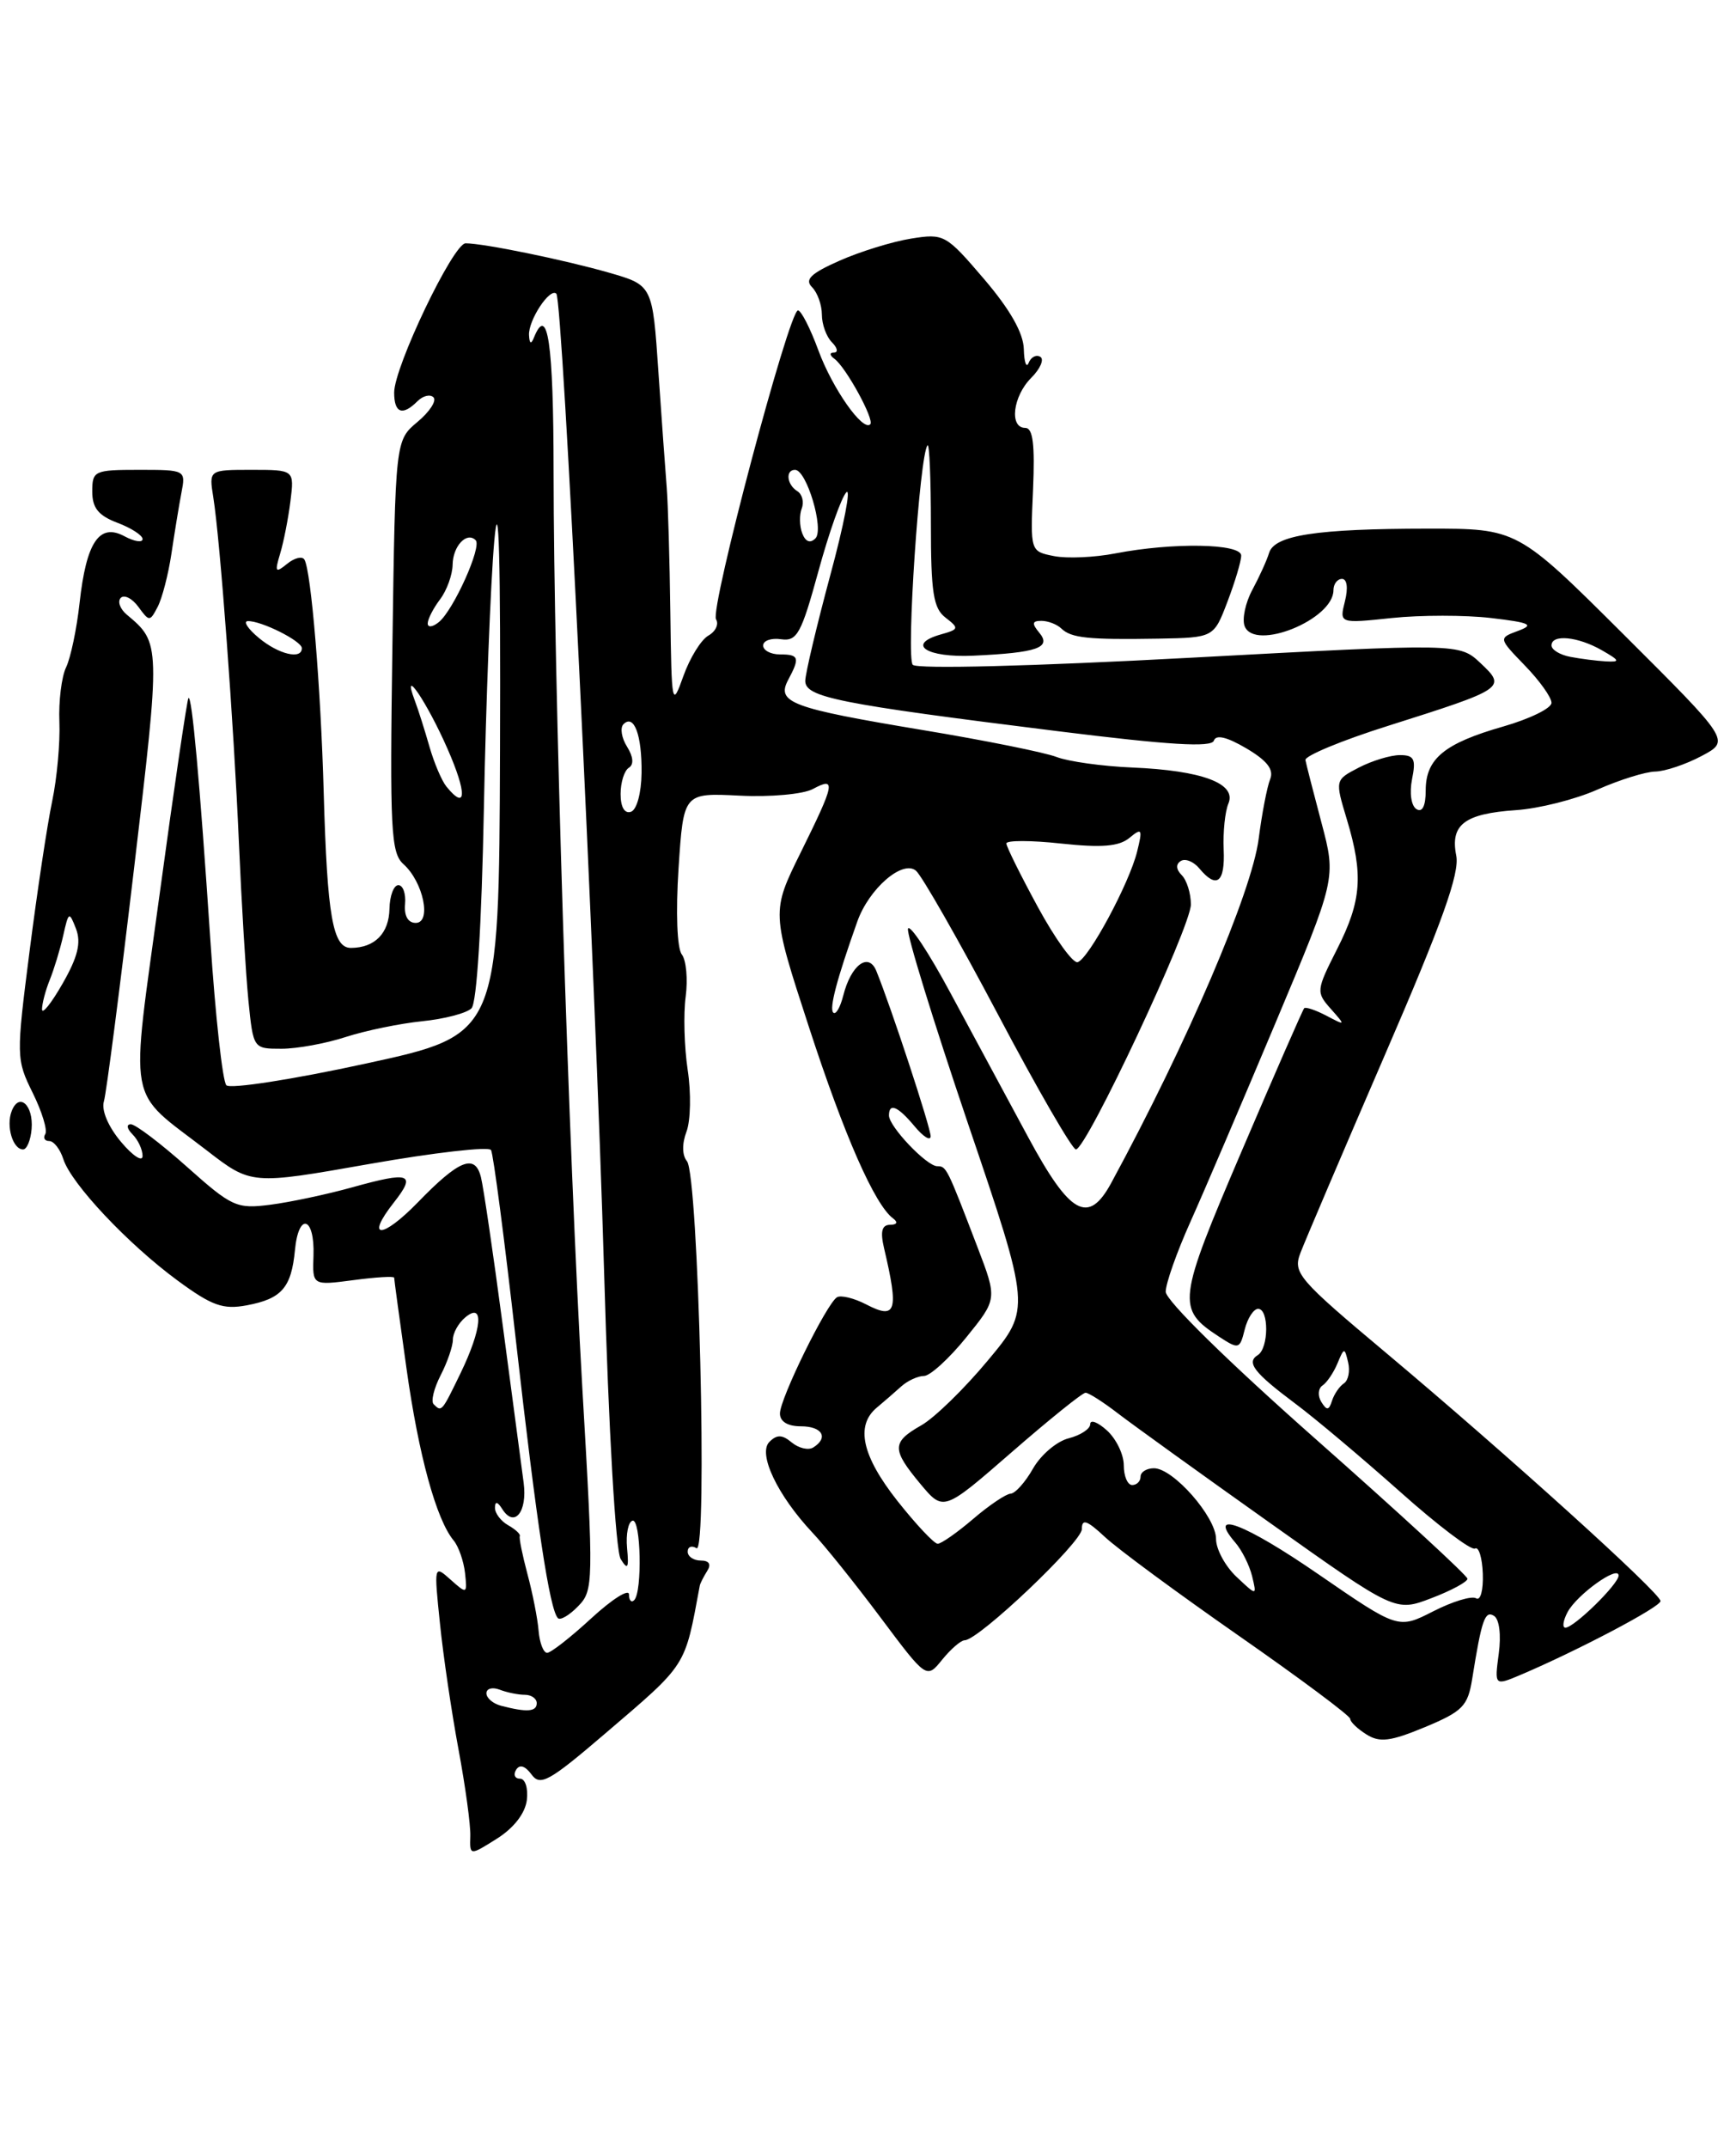 <?xml version="1.0" encoding="UTF-8" standalone="no"?>
<!DOCTYPE svg PUBLIC "-//W3C//DTD SVG 1.1//EN" "http://www.w3.org/Graphics/SVG/1.1/DTD/svg11.dtd" >
<svg xmlns="http://www.w3.org/2000/svg" xmlns:xlink="http://www.w3.org/1999/xlink" version="1.1" viewBox="0 0 207 256">
 <g >
 <path fill="currentColor"
d=" M 62.82 214.55 C 62.99 213.14 62.63 212.00 62.01 212.00 C 61.39 212.00 61.18 211.52 61.54 210.94 C 61.96 210.26 62.61 210.46 63.38 211.50 C 64.41 212.92 65.47 212.34 72.03 206.73 C 82.03 198.18 81.61 198.83 83.44 189.00 C 83.49 188.72 83.89 187.94 84.32 187.25 C 84.84 186.45 84.56 186.00 83.56 186.00 C 82.70 186.00 82.00 185.52 82.00 184.94 C 82.00 184.36 82.47 184.17 83.05 184.53 C 84.40 185.37 83.29 140.05 81.91 138.40 C 81.33 137.69 81.31 136.32 81.86 134.87 C 82.35 133.57 82.42 130.26 82.00 127.53 C 81.59 124.79 81.48 120.86 81.76 118.79 C 82.03 116.72 81.83 114.45 81.30 113.76 C 80.73 113.03 80.57 108.73 80.91 103.50 C 81.50 94.50 81.50 94.50 88.16 94.83 C 91.84 95.02 95.76 94.66 96.91 94.05 C 99.72 92.54 99.58 93.31 95.49 101.58 C 91.98 108.68 91.98 108.68 96.44 122.36 C 100.67 135.36 104.31 143.62 106.50 145.23 C 107.10 145.68 106.96 145.98 106.13 145.98 C 105.15 146.00 104.95 146.78 105.41 148.75 C 107.19 156.30 106.87 157.33 103.30 155.48 C 101.84 154.72 100.26 154.34 99.80 154.62 C 98.55 155.40 93.00 166.70 93.00 168.47 C 93.00 169.44 93.92 170.00 95.50 170.00 C 98.05 170.00 98.84 171.36 96.96 172.53 C 96.38 172.88 95.24 172.61 94.41 171.93 C 93.27 170.98 92.64 170.96 91.74 171.86 C 90.34 173.26 92.70 178.23 96.89 182.69 C 98.35 184.23 102.00 188.79 105.01 192.81 C 110.48 200.12 110.48 200.12 112.35 197.81 C 113.38 196.54 114.59 195.50 115.03 195.50 C 116.68 195.50 129.00 183.81 129.00 182.25 C 129.00 180.98 129.60 181.19 131.75 183.19 C 133.26 184.61 140.46 189.91 147.75 194.99 C 155.04 200.07 161.00 204.51 161.00 204.87 C 161.00 205.23 161.87 206.06 162.94 206.73 C 164.52 207.72 165.80 207.56 169.92 205.85 C 174.40 203.98 175.02 203.35 175.54 200.13 C 176.67 193.05 177.06 191.92 178.14 192.59 C 178.78 192.98 179.01 194.86 178.71 197.10 C 178.20 200.94 178.20 200.94 181.35 199.61 C 188.15 196.72 198.00 191.53 198.00 190.83 C 198.00 189.89 179.78 173.42 165.30 161.27 C 154.78 152.45 154.15 151.72 155.06 149.34 C 155.59 147.95 160.11 137.35 165.11 125.79 C 171.97 109.95 174.07 104.08 173.64 101.97 C 172.91 98.29 174.62 96.98 180.76 96.56 C 183.48 96.38 187.85 95.28 190.48 94.11 C 193.10 92.95 196.21 91.98 197.38 91.96 C 198.54 91.94 201.03 91.10 202.91 90.10 C 206.31 88.29 206.31 88.29 193.62 75.64 C 180.93 63.00 180.93 63.00 170.22 63.01 C 156.98 63.02 151.98 63.79 151.33 65.89 C 151.06 66.78 150.16 68.76 149.33 70.30 C 148.50 71.84 148.09 73.79 148.41 74.63 C 149.58 77.66 159.00 73.85 159.00 70.35 C 159.00 69.61 159.46 69.00 160.02 69.00 C 160.62 69.00 160.77 70.08 160.37 71.66 C 159.70 74.32 159.70 74.32 165.96 73.66 C 169.40 73.30 174.73 73.30 177.79 73.66 C 182.47 74.21 182.99 74.46 181.02 75.19 C 178.67 76.06 178.67 76.06 181.83 79.33 C 183.57 81.12 185.00 83.12 185.00 83.77 C 185.00 84.42 182.41 85.68 179.25 86.59 C 172.22 88.60 170.00 90.43 170.00 94.21 C 170.00 96.07 169.60 96.87 168.90 96.44 C 168.27 96.05 168.05 94.52 168.37 92.88 C 168.86 90.47 168.62 90.00 166.93 90.00 C 165.81 90.00 163.61 90.67 162.04 91.48 C 159.18 92.96 159.18 92.96 160.59 97.64 C 162.59 104.27 162.36 107.36 159.43 113.13 C 156.94 118.05 156.92 118.26 158.68 120.24 C 160.47 122.26 160.46 122.27 158.16 121.06 C 156.88 120.39 155.69 119.99 155.51 120.17 C 155.34 120.35 151.98 128.02 148.05 137.22 C 140.38 155.15 140.28 155.99 145.36 159.32 C 147.71 160.85 147.83 160.82 148.42 158.46 C 148.76 157.11 149.48 156.00 150.02 156.00 C 151.32 156.00 151.29 160.70 149.98 161.51 C 148.57 162.38 149.53 163.62 154.47 167.31 C 156.82 169.06 162.42 173.78 166.92 177.78 C 171.41 181.79 175.44 184.84 175.88 184.57 C 176.32 184.30 176.74 185.66 176.81 187.58 C 176.88 189.53 176.53 190.83 176.01 190.50 C 175.49 190.18 173.19 190.88 170.90 192.05 C 166.72 194.18 166.72 194.18 157.20 187.63 C 148.45 181.60 143.84 179.84 147.29 183.85 C 148.08 184.76 148.98 186.56 149.30 187.86 C 149.87 190.23 149.87 190.23 147.44 187.94 C 146.10 186.68 145.00 184.65 145.00 183.43 C 145.00 180.81 139.90 175.00 137.60 175.00 C 136.72 175.00 136.00 175.45 136.00 176.00 C 136.00 176.55 135.55 177.00 135.00 177.00 C 134.45 177.00 134.00 175.94 134.00 174.65 C 134.00 173.37 133.10 171.50 132.00 170.50 C 130.90 169.50 130.00 169.16 130.00 169.74 C 130.00 170.31 128.84 171.07 127.43 171.43 C 126.02 171.78 124.11 173.40 123.18 175.03 C 122.26 176.66 121.05 178.01 120.50 178.03 C 119.95 178.06 117.94 179.41 116.04 181.04 C 114.13 182.67 112.23 184.00 111.81 184.00 C 111.39 184.00 109.24 181.71 107.02 178.91 C 102.79 173.55 101.98 169.94 104.53 167.79 C 105.38 167.08 106.70 165.94 107.46 165.25 C 108.23 164.56 109.45 164.00 110.18 164.00 C 110.91 163.99 113.17 161.93 115.21 159.41 C 118.92 154.83 118.92 154.83 116.56 148.66 C 112.91 139.13 112.85 139.00 111.76 139.00 C 110.50 139.00 106.00 134.27 106.00 132.95 C 106.00 131.40 107.06 131.85 109.06 134.25 C 110.09 135.49 110.95 136.02 110.97 135.44 C 111.00 134.48 106.27 120.09 104.49 115.72 C 103.56 113.45 101.47 115.01 100.55 118.66 C 100.19 120.08 99.66 120.99 99.36 120.69 C 98.86 120.20 99.77 116.75 102.22 109.85 C 103.61 105.92 107.63 102.44 109.22 103.78 C 109.92 104.37 114.33 112.09 119.00 120.92 C 123.67 129.76 127.86 137.00 128.29 137.00 C 129.54 137.00 142.00 110.47 142.00 107.80 C 142.00 106.48 141.51 104.91 140.91 104.31 C 140.23 103.63 140.18 103.00 140.80 102.62 C 141.34 102.29 142.33 102.69 143.01 103.51 C 145.07 105.99 146.09 105.20 145.91 101.25 C 145.82 99.19 146.07 96.72 146.48 95.76 C 147.47 93.38 143.32 91.83 135.00 91.48 C 131.43 91.33 127.38 90.76 126.00 90.23 C 124.62 89.69 117.42 88.24 110.00 87.01 C 94.31 84.40 92.53 83.74 93.99 81.02 C 95.40 78.38 95.28 78.00 93.00 78.00 C 91.90 78.00 91.00 77.52 91.00 76.94 C 91.00 76.35 91.96 76.02 93.14 76.19 C 95.04 76.46 95.54 75.55 97.58 68.11 C 98.84 63.50 100.34 59.26 100.92 58.68 C 101.49 58.11 100.63 62.56 99.00 68.57 C 97.38 74.58 96.04 80.24 96.02 81.14 C 96.00 83.11 99.85 83.88 126.13 87.15 C 139.38 88.80 144.46 89.11 144.74 88.28 C 144.99 87.52 146.29 87.83 148.62 89.20 C 151.11 90.67 151.92 91.73 151.45 92.88 C 151.09 93.77 150.47 96.97 150.08 100.00 C 149.25 106.36 141.56 124.31 132.50 141.00 C 129.78 146.01 127.60 144.81 122.61 135.56 C 120.07 130.85 115.89 123.09 113.31 118.31 C 110.74 113.53 108.47 110.10 108.27 110.69 C 108.07 111.28 111.29 121.71 115.41 133.88 C 122.92 156.00 122.92 156.00 117.81 162.13 C 115.01 165.50 111.43 168.99 109.86 169.88 C 106.32 171.89 106.31 172.74 109.75 176.87 C 112.50 180.16 112.50 180.16 120.64 173.08 C 125.11 169.19 129.07 166.00 129.44 166.00 C 129.81 166.00 131.55 167.11 133.30 168.46 C 135.06 169.81 143.22 175.69 151.44 181.52 C 166.38 192.13 166.38 192.13 170.69 190.48 C 173.06 189.58 174.99 188.53 174.98 188.17 C 174.97 187.80 166.87 180.35 156.98 171.61 C 146.43 162.29 139.00 155.00 139.00 153.96 C 139.00 152.98 140.32 149.25 141.93 145.66 C 143.54 142.08 148.11 131.39 152.09 121.92 C 159.33 104.69 159.33 104.69 157.58 98.09 C 156.62 94.47 155.75 91.09 155.66 90.59 C 155.57 90.09 160.02 88.24 165.55 86.50 C 179.46 82.10 179.66 81.97 176.53 79.03 C 174.01 76.67 174.01 76.67 141.87 78.40 C 123.12 79.41 109.36 79.76 108.84 79.24 C 108.02 78.42 109.66 54.07 110.60 53.08 C 110.82 52.85 111.00 57.08 111.00 62.47 C 111.00 70.63 111.29 72.51 112.75 73.62 C 114.38 74.88 114.35 75.01 112.21 75.61 C 108.00 76.79 110.46 78.41 116.07 78.15 C 123.68 77.80 125.41 77.20 123.93 75.42 C 123.01 74.31 123.06 74.00 124.18 74.00 C 124.96 74.00 126.03 74.41 126.55 74.91 C 127.73 76.05 129.75 76.26 138.11 76.12 C 144.73 76.00 144.73 76.00 146.36 71.72 C 147.26 69.36 148.00 66.89 148.00 66.22 C 148.00 64.77 139.82 64.64 133.00 65.96 C 130.53 66.44 127.23 66.59 125.68 66.28 C 122.85 65.72 122.85 65.72 123.18 58.36 C 123.41 52.96 123.17 51.00 122.25 51.00 C 120.32 51.00 120.77 47.23 122.96 45.04 C 124.04 43.96 124.53 42.83 124.05 42.53 C 123.57 42.23 122.94 42.55 122.66 43.24 C 122.39 43.93 122.12 43.20 122.08 41.61 C 122.03 39.69 120.44 36.89 117.34 33.26 C 112.79 27.94 112.57 27.81 108.63 28.44 C 106.40 28.80 102.57 29.98 100.11 31.07 C 96.69 32.58 95.92 33.32 96.82 34.22 C 97.47 34.87 98.00 36.34 98.00 37.50 C 98.00 38.66 98.54 40.14 99.20 40.80 C 99.86 41.46 99.97 42.01 99.45 42.02 C 98.89 42.02 98.91 42.34 99.50 42.77 C 100.87 43.77 104.30 50.04 103.77 50.57 C 102.88 51.46 99.26 46.31 97.58 41.75 C 96.62 39.14 95.53 37.00 95.15 37.00 C 94.08 37.00 84.63 72.60 85.38 73.81 C 85.74 74.40 85.33 75.27 84.46 75.76 C 83.60 76.25 82.26 78.41 81.49 80.57 C 80.13 84.38 80.08 84.14 79.93 73.00 C 79.85 66.67 79.65 59.98 79.50 58.11 C 79.35 56.25 78.90 50.06 78.51 44.36 C 77.81 34.00 77.81 34.00 72.65 32.51 C 67.37 30.99 57.68 29.00 55.52 29.00 C 54.05 29.00 47.00 43.72 47.00 46.79 C 47.00 49.24 47.99 49.61 49.78 47.82 C 50.43 47.17 51.29 46.96 51.69 47.36 C 52.09 47.76 51.23 49.08 49.78 50.29 C 47.14 52.50 47.14 52.50 46.79 77.00 C 46.47 98.94 46.61 101.66 48.11 103.00 C 50.48 105.12 51.49 110.00 49.57 110.00 C 48.65 110.00 48.17 109.16 48.30 107.75 C 48.41 106.51 48.05 105.50 47.50 105.50 C 46.95 105.50 46.47 106.77 46.44 108.32 C 46.38 111.24 44.70 112.96 41.86 112.98 C 39.68 113.01 39.02 109.23 38.60 94.50 C 38.25 81.87 37.10 68.05 36.30 66.70 C 36.04 66.26 35.11 66.49 34.24 67.20 C 32.84 68.34 32.74 68.20 33.40 66.00 C 33.82 64.62 34.37 61.81 34.63 59.75 C 35.10 56.00 35.10 56.00 30.00 56.00 C 24.91 56.00 24.91 56.00 25.43 59.25 C 26.26 64.44 27.88 86.37 28.49 100.50 C 28.80 107.65 29.31 116.09 29.62 119.25 C 30.20 125.00 30.20 125.00 33.56 125.00 C 35.42 125.00 38.86 124.37 41.22 123.60 C 43.57 122.84 47.68 121.99 50.34 121.72 C 53.00 121.45 55.64 120.76 56.22 120.18 C 56.86 119.54 57.43 110.25 57.70 96.27 C 57.94 83.70 58.50 69.38 58.94 64.45 C 59.48 58.39 59.70 66.46 59.62 89.41 C 59.50 123.32 59.50 123.32 43.65 126.76 C 34.94 128.66 27.44 129.82 26.99 129.35 C 26.54 128.88 25.68 121.08 25.08 112.00 C 23.81 92.98 22.88 82.78 22.47 83.20 C 22.31 83.37 20.77 93.80 19.06 106.39 C 15.51 132.44 15.00 129.67 24.63 137.10 C 29.96 141.22 29.96 141.22 44.01 138.74 C 51.73 137.38 58.27 136.63 58.55 137.07 C 58.82 137.52 60.16 147.75 61.52 159.81 C 63.99 181.63 65.54 191.88 66.53 192.87 C 66.82 193.15 67.91 192.51 68.94 191.44 C 70.77 189.57 70.79 188.69 69.44 165.50 C 67.80 137.06 66.02 80.51 66.01 56.25 C 66.00 40.86 65.31 36.16 63.66 40.25 C 63.33 41.08 63.13 40.97 63.08 39.94 C 62.99 38.16 65.58 34.24 66.34 35.01 C 67.10 35.77 70.97 115.14 72.04 151.82 C 72.58 170.60 73.41 184.84 74.01 185.82 C 74.85 187.18 75.00 186.93 74.77 184.50 C 74.62 182.85 74.91 181.39 75.42 181.25 C 76.42 180.98 76.61 189.72 75.62 190.72 C 75.28 191.06 75.00 190.75 75.00 190.04 C 75.00 189.33 72.99 190.60 70.52 192.87 C 68.06 195.14 65.68 197.00 65.24 197.00 C 64.80 197.00 64.34 195.81 64.22 194.35 C 64.10 192.90 63.50 189.86 62.89 187.60 C 62.29 185.35 61.88 183.32 61.98 183.09 C 62.09 182.86 61.46 182.28 60.59 181.79 C 59.72 181.30 59.01 180.36 59.02 179.70 C 59.03 178.90 59.32 178.96 59.90 179.88 C 61.34 182.14 62.90 180.20 62.44 176.73 C 62.20 174.95 61.08 166.53 59.95 158.00 C 58.82 149.47 57.65 141.52 57.35 140.32 C 56.65 137.47 54.75 138.22 49.81 143.32 C 45.55 147.70 43.51 147.71 46.96 143.33 C 49.68 139.87 48.90 139.59 41.99 141.52 C 38.97 142.36 34.58 143.29 32.24 143.59 C 28.22 144.11 27.65 143.85 22.29 139.07 C 19.16 136.28 16.15 134.00 15.60 134.00 C 15.04 134.00 15.13 134.53 15.80 135.20 C 16.46 135.86 17.00 137.02 17.00 137.78 C 17.00 138.53 15.84 137.78 14.43 136.10 C 12.90 134.28 12.07 132.32 12.39 131.27 C 12.68 130.30 14.29 117.85 15.97 103.62 C 19.16 76.66 19.16 76.65 15.12 73.26 C 14.31 72.58 13.99 71.68 14.40 71.26 C 14.82 70.84 15.77 71.33 16.50 72.33 C 17.80 74.11 17.87 74.11 18.80 72.33 C 19.33 71.32 20.07 68.47 20.44 66.00 C 20.81 63.52 21.34 60.26 21.63 58.75 C 22.16 56.02 22.13 56.00 16.58 56.00 C 11.24 56.00 11.00 56.11 11.00 58.59 C 11.00 60.54 11.73 61.45 14.00 62.31 C 15.65 62.93 17.00 63.81 17.00 64.25 C 17.00 64.70 16.02 64.55 14.83 63.91 C 11.84 62.31 10.29 64.61 9.49 71.86 C 9.15 74.96 8.42 78.42 7.88 79.54 C 7.34 80.66 6.98 83.58 7.08 86.04 C 7.18 88.49 6.80 92.75 6.22 95.50 C 5.64 98.25 4.43 106.28 3.53 113.34 C 1.92 125.92 1.93 126.27 3.90 130.26 C 5.01 132.50 5.68 134.71 5.40 135.17 C 5.11 135.62 5.33 136.00 5.87 136.00 C 6.42 136.00 7.17 136.97 7.55 138.15 C 8.48 141.08 15.27 148.29 21.18 152.63 C 25.28 155.64 26.59 156.11 29.43 155.58 C 33.59 154.80 34.74 153.48 35.17 149.00 C 35.60 144.43 37.54 145.01 37.38 149.65 C 37.25 153.22 37.25 153.22 42.13 152.58 C 44.81 152.22 47.00 152.09 47.00 152.29 C 47.00 152.49 47.66 157.36 48.47 163.11 C 49.92 173.45 52.02 181.12 54.10 183.62 C 54.68 184.32 55.29 186.07 55.45 187.49 C 55.72 190.00 55.68 190.02 53.73 188.28 C 51.75 186.51 51.74 186.55 52.46 193.50 C 52.85 197.35 53.85 204.10 54.67 208.50 C 55.49 212.90 56.13 217.56 56.08 218.85 C 56.01 221.19 56.01 221.19 59.25 219.15 C 61.27 217.88 62.62 216.13 62.82 214.55 Z  M 3.77 134.55 C 4.00 131.69 2.26 130.15 1.39 132.44 C 0.70 134.22 1.53 137.00 2.75 137.00 C 3.20 137.00 3.66 135.90 3.77 134.55 Z  M 59.75 203.31 C 58.79 203.06 58.00 202.39 58.00 201.82 C 58.00 201.25 58.71 201.06 59.58 201.39 C 60.45 201.73 61.80 202.00 62.58 202.00 C 63.36 202.00 64.00 202.45 64.00 203.00 C 64.00 204.03 62.82 204.11 59.75 203.31 Z  M 186.92 192.14 C 188.04 190.05 193.00 186.50 193.00 187.79 C 193.00 188.80 187.69 194.00 186.66 194.00 C 186.26 194.00 186.38 193.16 186.92 192.14 Z  M 51.71 167.37 C 51.36 167.03 51.74 165.48 52.54 163.92 C 53.34 162.37 54.00 160.46 54.00 159.67 C 54.00 158.89 54.67 157.68 55.50 157.00 C 57.76 155.13 57.47 158.40 54.91 163.68 C 52.67 168.30 52.66 168.32 51.71 167.37 Z  M 157.55 167.09 C 157.11 166.37 157.17 165.49 157.69 165.14 C 158.22 164.79 159.02 163.60 159.48 162.50 C 160.27 160.59 160.33 160.59 160.75 162.38 C 161.00 163.41 160.77 164.54 160.25 164.88 C 159.73 165.22 159.09 166.15 158.83 166.95 C 158.46 168.12 158.21 168.15 157.55 167.09 Z  M 5.01 120.30 C 5.01 119.64 5.42 118.06 5.93 116.80 C 6.44 115.53 7.17 113.15 7.54 111.50 C 8.18 108.64 8.25 108.60 9.07 110.72 C 9.69 112.36 9.28 114.06 7.47 117.22 C 6.12 119.58 5.02 120.96 5.01 120.30 Z  M 123.75 108.10 C 121.69 104.31 120.00 100.91 120.00 100.53 C 120.00 100.15 122.93 100.15 126.51 100.54 C 131.37 101.06 133.43 100.89 134.67 99.87 C 136.17 98.63 136.26 98.79 135.59 101.50 C 134.65 105.30 129.82 114.27 128.50 114.68 C 127.95 114.85 125.81 111.89 123.75 108.10 Z  M 74.00 94.64 C 74.00 93.25 74.44 91.85 74.98 91.51 C 75.60 91.13 75.52 90.20 74.77 89.00 C 74.11 87.95 73.92 86.75 74.34 86.32 C 75.60 85.06 76.55 87.61 76.50 92.12 C 76.47 94.53 75.93 96.52 75.23 96.76 C 74.47 97.01 74.00 96.19 74.00 94.64 Z  M 53.23 93.75 C 52.67 93.06 51.76 90.92 51.21 89.00 C 50.66 87.08 49.88 84.60 49.46 83.50 C 47.80 79.09 50.94 83.72 53.36 89.25 C 55.70 94.57 55.64 96.71 53.23 93.75 Z  M 187.25 78.29 C 186.01 78.06 185.00 77.44 185.00 76.93 C 185.00 75.56 188.13 75.86 191.00 77.50 C 193.16 78.74 193.23 78.92 191.50 78.83 C 190.40 78.77 188.49 78.53 187.25 78.29 Z  M 30.86 76.03 C 29.56 74.95 28.97 74.05 29.55 74.03 C 31.15 73.98 35.98 76.40 35.99 77.25 C 36.01 78.66 33.22 78.00 30.86 76.03 Z  M 51.00 74.31 C 51.00 73.80 51.66 72.51 52.47 71.44 C 53.28 70.37 53.95 68.51 53.97 67.31 C 54.00 65.08 55.66 63.32 56.72 64.39 C 57.48 65.15 54.10 72.67 52.35 74.13 C 51.61 74.74 51.00 74.83 51.00 74.31 Z  M 95.66 63.57 C 95.33 62.71 95.30 61.37 95.60 60.60 C 95.89 59.83 95.66 58.91 95.07 58.54 C 93.82 57.77 93.63 56.00 94.80 56.00 C 96.18 56.00 98.30 63.10 97.23 64.17 C 96.61 64.79 96.05 64.58 95.66 63.57 Z "/>
</g>
</svg>